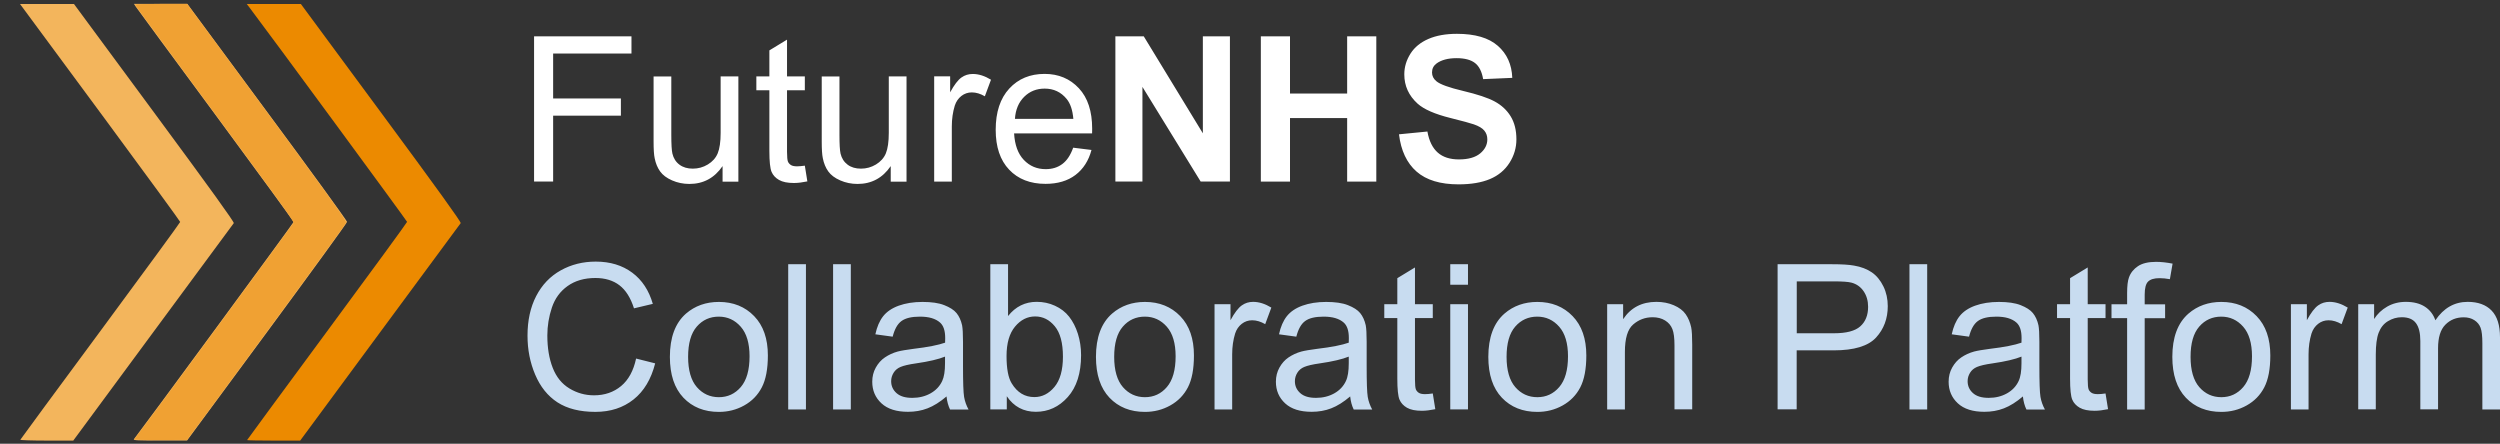 <svg xmlns="http://www.w3.org/2000/svg" width="231" height="41" fill="none" viewBox="0 0 231 41">
    <rect x="0" y="0" width="231" height="41" fill="#333333" stroke="none"/>
    <path fill="#EC8A00" d="M22.83 40.664c0-.023 3.331-4.545 7.392-10.05 4.07-5.506 7.393-10.06 7.393-10.114 0-.07-12.673-17.314-14.575-19.82l-.241-.313h5l7.432 10.067c5.164 6.99 7.4 10.097 7.338 10.183l-7.462 10.106-7.37 9.988h-2.453c-1.351 0-2.454-.023-2.454-.047z"/>
    <path fill="#F3B55C" d="M12.369 40.586c.675-.851 14.746-19.984 14.754-20.07.008-.063-3.23-4.499-7.19-9.864-3.961-5.365-7.284-9.87-7.378-10.02L12.377.36h4.939l7.376 9.989c4.062 5.49 7.377 10.058 7.377 10.152 0 .094-3.33 4.67-7.392 10.184l-7.393 10.02h-2.5c-1.996.007-2.493-.016-2.415-.118z"/>
    <path fill="#F3B55C" d="M1.879 40.633c.015-.047 3.347-4.569 7.4-10.05 4.053-5.483 7.37-10.02 7.37-10.075 0-.055-3.1-4.295-6.88-9.418C5.986 5.967 2.654 1.46 2.367 1.07l-.52-.703H6.833l7.431 10.067c5.195 7.036 7.4 10.097 7.338 10.183L14.14 30.723 6.77 40.71H4.302c-1.343 0-2.438-.039-2.422-.078z"/>
    <path fill="#F0A133" d="M12.952 40.64l-.552-.038 1.29-1.718c1.708-2.28 7.904-10.707 10.925-14.846 1.328-1.82 2.446-3.35 2.493-3.413.108-.14-.458-.922-10.157-14.088C12.494.484 12.5.492 12.5.422c0-.031 1.08-.063 2.392-.063h2.392l4.069 5.514c9.396 12.73 10.708 14.557 10.615 14.72-.264.454-5.218 7.217-12.572 17.19l-2.12 2.866-1.88.007c-1.047.016-2.142 0-2.445-.015z"/>
    <path fill="#fff" d="M49.348 16.776V3.36h9v1.586H51.11v4.154h6.26v1.586h-6.26v6.091h-1.762zM66.766 16.777v-1.429c-.753 1.101-1.778 1.648-3.067 1.648-.567 0-1.103-.11-1.6-.328-.497-.218-.862-.492-1.103-.828-.24-.335-.411-.742-.504-1.218-.07-.32-.101-.835-.101-1.538V7.063h1.638v5.388c0 .86.031 1.437.101 1.742.101.43.318.773.652 1.023.334.25.746.367 1.235.367.49 0 .955-.125 1.382-.383.427-.258.738-.601.916-1.03.18-.43.272-1.07.272-1.899V7.062h1.639v9.723h-1.46v-.008zM74.367 15.308l.233 1.453c-.458.093-.87.148-1.234.148-.598 0-1.056-.094-1.383-.281-.326-.188-.559-.438-.69-.75-.133-.312-.203-.953-.203-1.944V8.341h-1.203v-1.28h1.203V4.655l1.631-.992v3.397h1.646v1.281h-1.646v5.685c0 .469.031.773.085.906.055.133.156.242.28.32.124.079.318.117.56.117.186 0 .426-.023.721-.062zM82.303 16.777v-1.429c-.753 1.101-1.778 1.648-3.067 1.648-.567 0-1.103-.11-1.6-.328-.497-.218-.862-.492-1.103-.828-.24-.335-.411-.742-.504-1.218-.07-.32-.101-.835-.101-1.538V7.063h1.638v5.388c0 .86.031 1.437.101 1.742.101.43.319.773.652 1.023.334.25.746.367 1.235.367.49 0 .955-.125 1.382-.383.427-.258.738-.601.917-1.03.178-.43.271-1.07.271-1.899V7.062h1.639v9.723h-1.46v-.008zM86.318 16.777V7.055h1.476V8.53c.373-.688.722-1.14 1.04-1.367.319-.227.668-.328 1.049-.328.55 0 1.11.18 1.685.531L91 8.897c-.404-.234-.8-.359-1.204-.359-.357 0-.683.11-.963.328-.28.22-.489.516-.613.899-.179.585-.272 1.226-.272 1.92v5.092h-1.63zM99.162 13.646l1.692.21c-.264.992-.761 1.766-1.483 2.312-.722.547-1.646.82-2.764.82-1.413 0-2.532-.437-3.363-1.312-.83-.874-1.242-2.1-1.242-3.686 0-1.632.42-2.905 1.258-3.81.839-.907 1.926-1.352 3.261-1.352 1.29 0 2.345.445 3.168 1.328.824.882 1.227 2.132 1.227 3.733 0 .093 0 .242-.007.437h-7.207c.063 1.07.358 1.882.901 2.452.544.57 1.212.851 2.02.851.597 0 1.11-.156 1.537-.476.427-.32.753-.812 1.002-1.507zm-5.382-2.663h5.397c-.07-.82-.28-1.43-.621-1.843-.52-.633-1.196-.953-2.027-.953-.753 0-1.382.25-1.895.758-.512.507-.8 1.194-.854 2.038zM103.061 16.776V3.36h2.624l5.459 8.958V3.359h2.501v13.417h-2.703l-5.381-8.747v8.747h-2.5zM116.502 16.776V3.36h2.694v5.28h5.281v-5.28h2.694v13.417h-2.694v-5.865h-5.281v5.865h-2.694zM129.268 12.41l2.624-.257c.156.882.482 1.53.963 1.952.482.422 1.134.625 1.949.625.87 0 1.522-.188 1.965-.555.442-.367.66-.804.66-1.296 0-.32-.093-.586-.28-.812-.186-.227-.504-.414-.97-.578-.319-.11-1.033-.305-2.159-.586-1.444-.359-2.454-.804-3.036-1.327-.816-.742-1.227-1.64-1.227-2.702 0-.688.194-1.32.574-1.922.381-.6.94-1.046 1.662-1.358.722-.313 1.6-.469 2.625-.469 1.677 0 2.935.367 3.781 1.109.847.742 1.289 1.726 1.336 2.96l-2.694.117c-.117-.687-.365-1.187-.746-1.484-.38-.297-.947-.453-1.708-.453-.785 0-1.398.164-1.841.484-.287.211-.427.485-.427.836 0 .32.132.586.404.812.342.29 1.165.586 2.477.898 1.313.313 2.283.633 2.904.969.622.335 1.119.788 1.476 1.366.357.578.536 1.289.536 2.14 0 .765-.21 1.492-.637 2.163-.427.672-1.025 1.172-1.802 1.5-.776.328-1.747.492-2.904.492-1.685 0-2.982-.39-3.882-1.18-.901-.788-1.445-1.944-1.623-3.443z"/>
    <path fill="#C8DCF0" d="M58.775 33.13l1.763.444c-.373 1.46-1.033 2.57-1.996 3.335-.963.766-2.136 1.148-3.526 1.148-1.436 0-2.609-.297-3.51-.882-.9-.586-1.584-1.445-2.057-2.562-.474-1.117-.707-2.311-.707-3.6 0-1.398.264-2.616.8-3.655.536-1.038 1.289-1.827 2.267-2.374.979-.547 2.058-.812 3.239-.812 1.335 0 2.453.343 3.37 1.023.916.68 1.545 1.648 1.902 2.882l-1.74.413c-.31-.976-.76-1.686-1.343-2.131-.582-.446-1.328-.672-2.22-.672-1.026 0-1.88.25-2.57.742-.692.492-1.173 1.156-1.453 1.991-.28.836-.42 1.695-.42 2.577 0 1.14.164 2.14.498 2.991.334.852.846 1.484 1.545 1.906.699.422 1.452.633 2.268.633.986 0 1.824-.29 2.508-.86.683-.57 1.141-1.413 1.382-2.538zM61.897 32.975c0-1.797.497-3.132 1.49-3.999.831-.718 1.849-1.078 3.037-1.078 1.327 0 2.415.438 3.261 1.312.846.875 1.266 2.086 1.266 3.632 0 1.25-.187 2.233-.56 2.952-.372.718-.916 1.273-1.63 1.671-.714.398-1.491.594-2.337.594-1.352 0-2.446-.438-3.277-1.312-.831-.875-1.25-2.132-1.25-3.772zm1.684 0c0 1.241.272 2.178.808 2.795s1.22.93 2.035.93c.815 0 1.49-.313 2.026-.937.536-.625.808-1.57.808-2.843 0-1.203-.272-2.116-.815-2.733-.544-.617-1.22-.93-2.027-.93-.816 0-1.499.305-2.035.922-.535.617-.8 1.546-.8 2.796zM72.83 37.83V24.415h1.639v13.417H72.83zM76.977 37.83V24.415h1.638v13.417h-1.638zM87.46 36.63c-.605.515-1.188.882-1.755 1.1-.567.22-1.165.32-1.81.32-1.063 0-1.878-.257-2.445-.78s-.854-1.187-.854-2c0-.476.108-.913.326-1.304.217-.39.497-.71.846-.944.35-.235.746-.422 1.18-.54.319-.085.808-.163 1.46-.25 1.32-.155 2.299-.35 2.92-.57.008-.226.008-.366.008-.429 0-.672-.155-1.14-.466-1.421-.42-.375-1.04-.555-1.864-.555-.768 0-1.335.133-1.708.406-.373.274-.637.75-.815 1.445l-1.6-.218c.148-.688.388-1.25.722-1.672.334-.421.816-.75 1.444-.976.63-.226 1.36-.344 2.19-.344.823 0 1.499.094 2.011.297.513.203.894.438 1.134.734.241.297.412.672.513 1.125.054.281.085.789.085 1.523v2.194c0 1.53.031 2.5.101 2.905.07.406.21.797.412 1.164h-1.709c-.17-.352-.28-.75-.326-1.21zm-.14-3.679c-.597.242-1.483.453-2.679.625-.675.094-1.149.21-1.428.328-.28.117-.497.297-.645.539-.147.242-.225.492-.225.78 0 .438.163.805.497 1.102.334.297.815.437 1.452.437.629 0 1.196-.14 1.685-.414.49-.273.854-.656 1.08-1.14.178-.375.263-.921.263-1.648v-.609zM93.028 37.83h-1.522V24.415h1.638v4.787c.691-.874 1.577-1.312 2.648-1.312.598 0 1.157.117 1.685.36.528.242.971.577 1.313 1.015.341.437.613.96.807 1.577.194.617.295 1.273.295 1.976 0 1.663-.411 2.952-1.227 3.866-.815.913-1.801 1.366-2.95 1.366-1.142 0-2.035-.476-2.687-1.437v1.219zm-.024-4.935c0 1.164.156 2.007.474 2.523.513.85 1.212 1.273 2.097 1.273.714 0 1.335-.313 1.856-.938.52-.624.784-1.554.784-2.795 0-1.265-.249-2.203-.753-2.812-.505-.609-1.103-.906-1.817-.906-.715 0-1.336.313-1.856.938-.52.624-.785 1.538-.785 2.717zM101.266 32.975c0-1.797.497-3.132 1.491-3.999.83-.718 1.848-1.078 3.036-1.078 1.328 0 2.415.438 3.261 1.312.847.875 1.266 2.086 1.266 3.632 0 1.25-.186 2.233-.559 2.952-.373.718-.916 1.273-1.631 1.671-.714.398-1.491.594-2.337.594-1.351 0-2.446-.438-3.277-1.312-.831-.875-1.25-2.132-1.25-3.772zm1.685 0c0 1.241.271 2.178.807 2.795s1.219.93 2.035.93c.815 0 1.491-.313 2.026-.937.536-.625.808-1.57.808-2.843 0-1.203-.272-2.116-.815-2.733-.544-.617-1.219-.93-2.027-.93-.815 0-1.499.305-2.034.922-.536.617-.8 1.546-.8 2.796zM112.223 37.832V28.11h1.475v1.476c.373-.687.722-1.14 1.041-1.366.318-.227.667-.328 1.048-.328.551 0 1.11.18 1.685.53l-.567 1.531c-.404-.234-.8-.359-1.204-.359-.357 0-.683.11-.962.328-.28.219-.49.515-.614.898-.178.586-.272 1.226-.272 1.921v5.092h-1.63zM124.757 36.63c-.606.515-1.188.882-1.755 1.1-.567.22-1.165.32-1.809.32-1.064 0-1.879-.257-2.446-.78-.567-.523-.854-1.187-.854-2 0-.476.108-.913.326-1.304.217-.39.497-.71.846-.944.35-.235.746-.422 1.18-.54.319-.085.808-.163 1.46-.25 1.32-.155 2.299-.35 2.92-.57.008-.226.008-.366.008-.429 0-.672-.155-1.14-.466-1.421-.419-.375-1.041-.555-1.864-.555-.769 0-1.335.133-1.708.406-.373.274-.637.75-.815 1.445l-1.6-.218c.147-.688.388-1.25.722-1.672.334-.421.815-.75 1.444-.976.629-.226 1.359-.344 2.19-.344.823 0 1.499.094 2.011.297.513.203.893.438 1.134.734.241.297.412.672.513 1.125.054.281.085.789.085 1.523v2.194c0 1.53.031 2.5.101 2.905.07.406.21.797.412 1.164h-1.709c-.171-.352-.279-.75-.326-1.21zm-.132-3.679c-.598.242-1.483.453-2.679.625-.676.094-1.149.21-1.429.328-.279.117-.497.297-.644.539-.148.242-.225.492-.225.78 0 .438.163.805.497 1.102.333.297.815.437 1.452.437.629 0 1.195-.14 1.685-.414.489-.273.854-.656 1.079-1.14.179-.375.264-.921.264-1.648v-.609zM132.389 36.355l.233 1.453c-.458.093-.87.148-1.235.148-.598 0-1.056-.094-1.382-.281-.326-.188-.559-.438-.691-.75-.132-.312-.202-.953-.202-1.945V29.39h-1.204v-1.28h1.204v-2.406l1.631-.992v3.397h1.646v1.28h-1.646v5.686c0 .469.031.773.085.906.054.133.155.242.279.32.125.078.319.117.56.117.186 0 .427-.015.722-.062zM134.004 26.312v-1.898h1.638v1.898h-1.638zm0 11.519v-9.723h1.638v9.723h-1.638zM137.521 32.975c0-1.797.497-3.132 1.491-3.999.831-.718 1.849-1.078 3.037-1.078 1.327 0 2.415.438 3.261 1.312.846.875 1.266 2.086 1.266 3.632 0 1.25-.187 2.233-.559 2.952-.373.718-.917 1.273-1.631 1.671-.714.398-1.491.594-2.337.594-1.352 0-2.446-.438-3.277-1.312-.831-.875-1.251-2.132-1.251-3.772zm1.686 0c0 1.241.271 2.178.807 2.795s1.219.93 2.035.93c.815 0 1.491-.313 2.026-.937.536-.625.808-1.57.808-2.843 0-1.203-.272-2.116-.815-2.733-.544-.617-1.22-.93-2.027-.93-.816 0-1.499.305-2.035.922-.535.617-.799 1.546-.799 2.796zM148.502 37.832V28.11h1.475v1.383c.707-1.07 1.732-1.601 3.075-1.601.583 0 1.119.101 1.608.312.489.21.854.484 1.095.828.24.343.411.75.512 1.218.062.305.093.836.093 1.601v5.974h-1.638v-5.911c0-.672-.062-1.172-.194-1.508-.132-.335-.357-.601-.676-.796-.318-.196-.706-.297-1.141-.297-.699 0-1.297.226-1.81.672-.512.445-.761 1.288-.761 2.538v5.31h-1.638zM164.25 37.83V24.415h5.032c.885 0 1.561.04 2.027.125.652.11 1.203.32 1.646.625.442.304.8.742 1.071 1.296.272.555.404 1.164.404 1.828 0 1.14-.357 2.108-1.079 2.897-.722.789-2.027 1.187-3.914 1.187h-3.424v5.451h-1.763v.008zm1.763-7.036h3.447c1.142 0 1.95-.21 2.431-.64.481-.43.722-1.03.722-1.804 0-.562-.14-1.039-.419-1.445-.28-.406-.652-.664-1.118-.789-.295-.078-.847-.117-1.647-.117h-3.409v4.795h-.007zM176.434 37.83V24.415h1.638v13.417h-1.638zM186.917 36.63c-.605.515-1.188.882-1.755 1.1-.567.22-1.165.32-1.809.32-1.064 0-1.879-.257-2.446-.78-.567-.523-.854-1.187-.854-2 0-.476.108-.913.326-1.304.217-.39.497-.71.846-.944.35-.235.746-.422 1.181-.54.318-.085.807-.163 1.459-.25 1.321-.155 2.299-.35 2.92-.57.008-.226.008-.366.008-.429 0-.672-.155-1.14-.466-1.421-.419-.375-1.041-.555-1.864-.555-.768 0-1.335.133-1.708.406-.373.274-.637.75-.815 1.445l-1.6-.218c.148-.688.388-1.25.722-1.672.334-.421.816-.75 1.445-.976.629-.226 1.358-.344 2.189-.344.823 0 1.499.094 2.012.297.512.203.893.438 1.133.734.241.297.412.672.513 1.125.054.281.085.789.085 1.523v2.194c0 1.53.031 2.5.101 2.905.07.406.21.797.412 1.164h-1.709c-.17-.352-.279-.75-.326-1.21zm-.132-3.679c-.598.242-1.483.453-2.679.625-.675.094-1.149.21-1.429.328-.279.117-.497.297-.644.539-.148.242-.225.492-.225.78 0 .438.163.805.497 1.102.334.297.815.437 1.452.437.629 0 1.196-.14 1.685-.414.489-.273.854-.656 1.079-1.14.179-.375.264-.921.264-1.648v-.609zM194.551 36.355l.233 1.453c-.458.093-.87.148-1.235.148-.598 0-1.056-.094-1.382-.281-.326-.188-.559-.438-.691-.75-.132-.312-.202-.953-.202-1.945V29.39h-1.204v-1.28h1.204v-2.406l1.631-.992v3.397h1.646v1.28h-1.646v5.686c0 .469.031.773.085.906.054.133.155.242.28.32.124.078.318.117.559.117.186 0 .427-.015.722-.062zM196.546 37.83v-8.434h-1.444v-1.28h1.444v-1.031c0-.656.054-1.14.171-1.453.155-.43.435-.773.831-1.038.396-.266.955-.399 1.669-.399.458 0 .971.055 1.53.164l-.249 1.437c-.341-.062-.66-.093-.962-.093-.497 0-.847.109-1.057.32-.209.21-.31.617-.31 1.202v.898h1.887v1.281h-1.887v8.435h-1.623v-.008zM200.723 32.975c0-1.797.497-3.132 1.491-3.999.83-.718 1.848-1.078 3.036-1.078 1.328 0 2.415.438 3.261 1.312.847.875 1.266 2.086 1.266 3.632 0 1.25-.186 2.233-.559 2.952-.373.718-.916 1.273-1.631 1.671-.714.398-1.491.594-2.337.594-1.351 0-2.446-.438-3.277-1.312-.831-.875-1.25-2.132-1.25-3.772zm1.685 0c0 1.241.271 2.178.807 2.795s1.219.93 2.035.93c.815 0 1.491-.313 2.027-.937.535-.625.807-1.57.807-2.843 0-1.203-.272-2.116-.815-2.733-.544-.617-1.219-.93-2.027-.93-.815 0-1.499.305-2.034.922-.536.617-.8 1.546-.8 2.796zM211.68 37.832V28.11h1.475v1.476c.373-.687.722-1.14 1.041-1.366.318-.227.667-.328 1.048-.328.551 0 1.11.18 1.685.53l-.567 1.531c-.404-.234-.8-.359-1.204-.359-.357 0-.683.11-.962.328-.28.219-.49.515-.614.898-.178.586-.272 1.226-.272 1.921v5.092h-1.63zM217.9 37.832V28.11h1.468v1.367c.303-.476.707-.86 1.211-1.148.505-.289 1.08-.437 1.717-.437.714 0 1.304.148 1.762.445.458.297.785.718.971 1.257.761-1.132 1.763-1.702 2.982-1.702.955 0 1.693.265 2.213.804s.776 1.359.776 2.468v6.67h-1.63V31.71c0-.657-.055-1.133-.163-1.422-.109-.289-.295-.523-.575-.703-.28-.18-.606-.265-.986-.265-.684 0-1.243.226-1.693.68-.45.452-.676 1.178-.676 2.178v5.646h-1.638v-6.318c0-.734-.132-1.28-.404-1.647s-.707-.547-1.312-.547c-.458 0-.885.125-1.281.367-.397.242-.676.601-.855 1.07-.178.469-.264 1.148-.264 2.03v5.045H217.9v.008z"/>
</svg>

